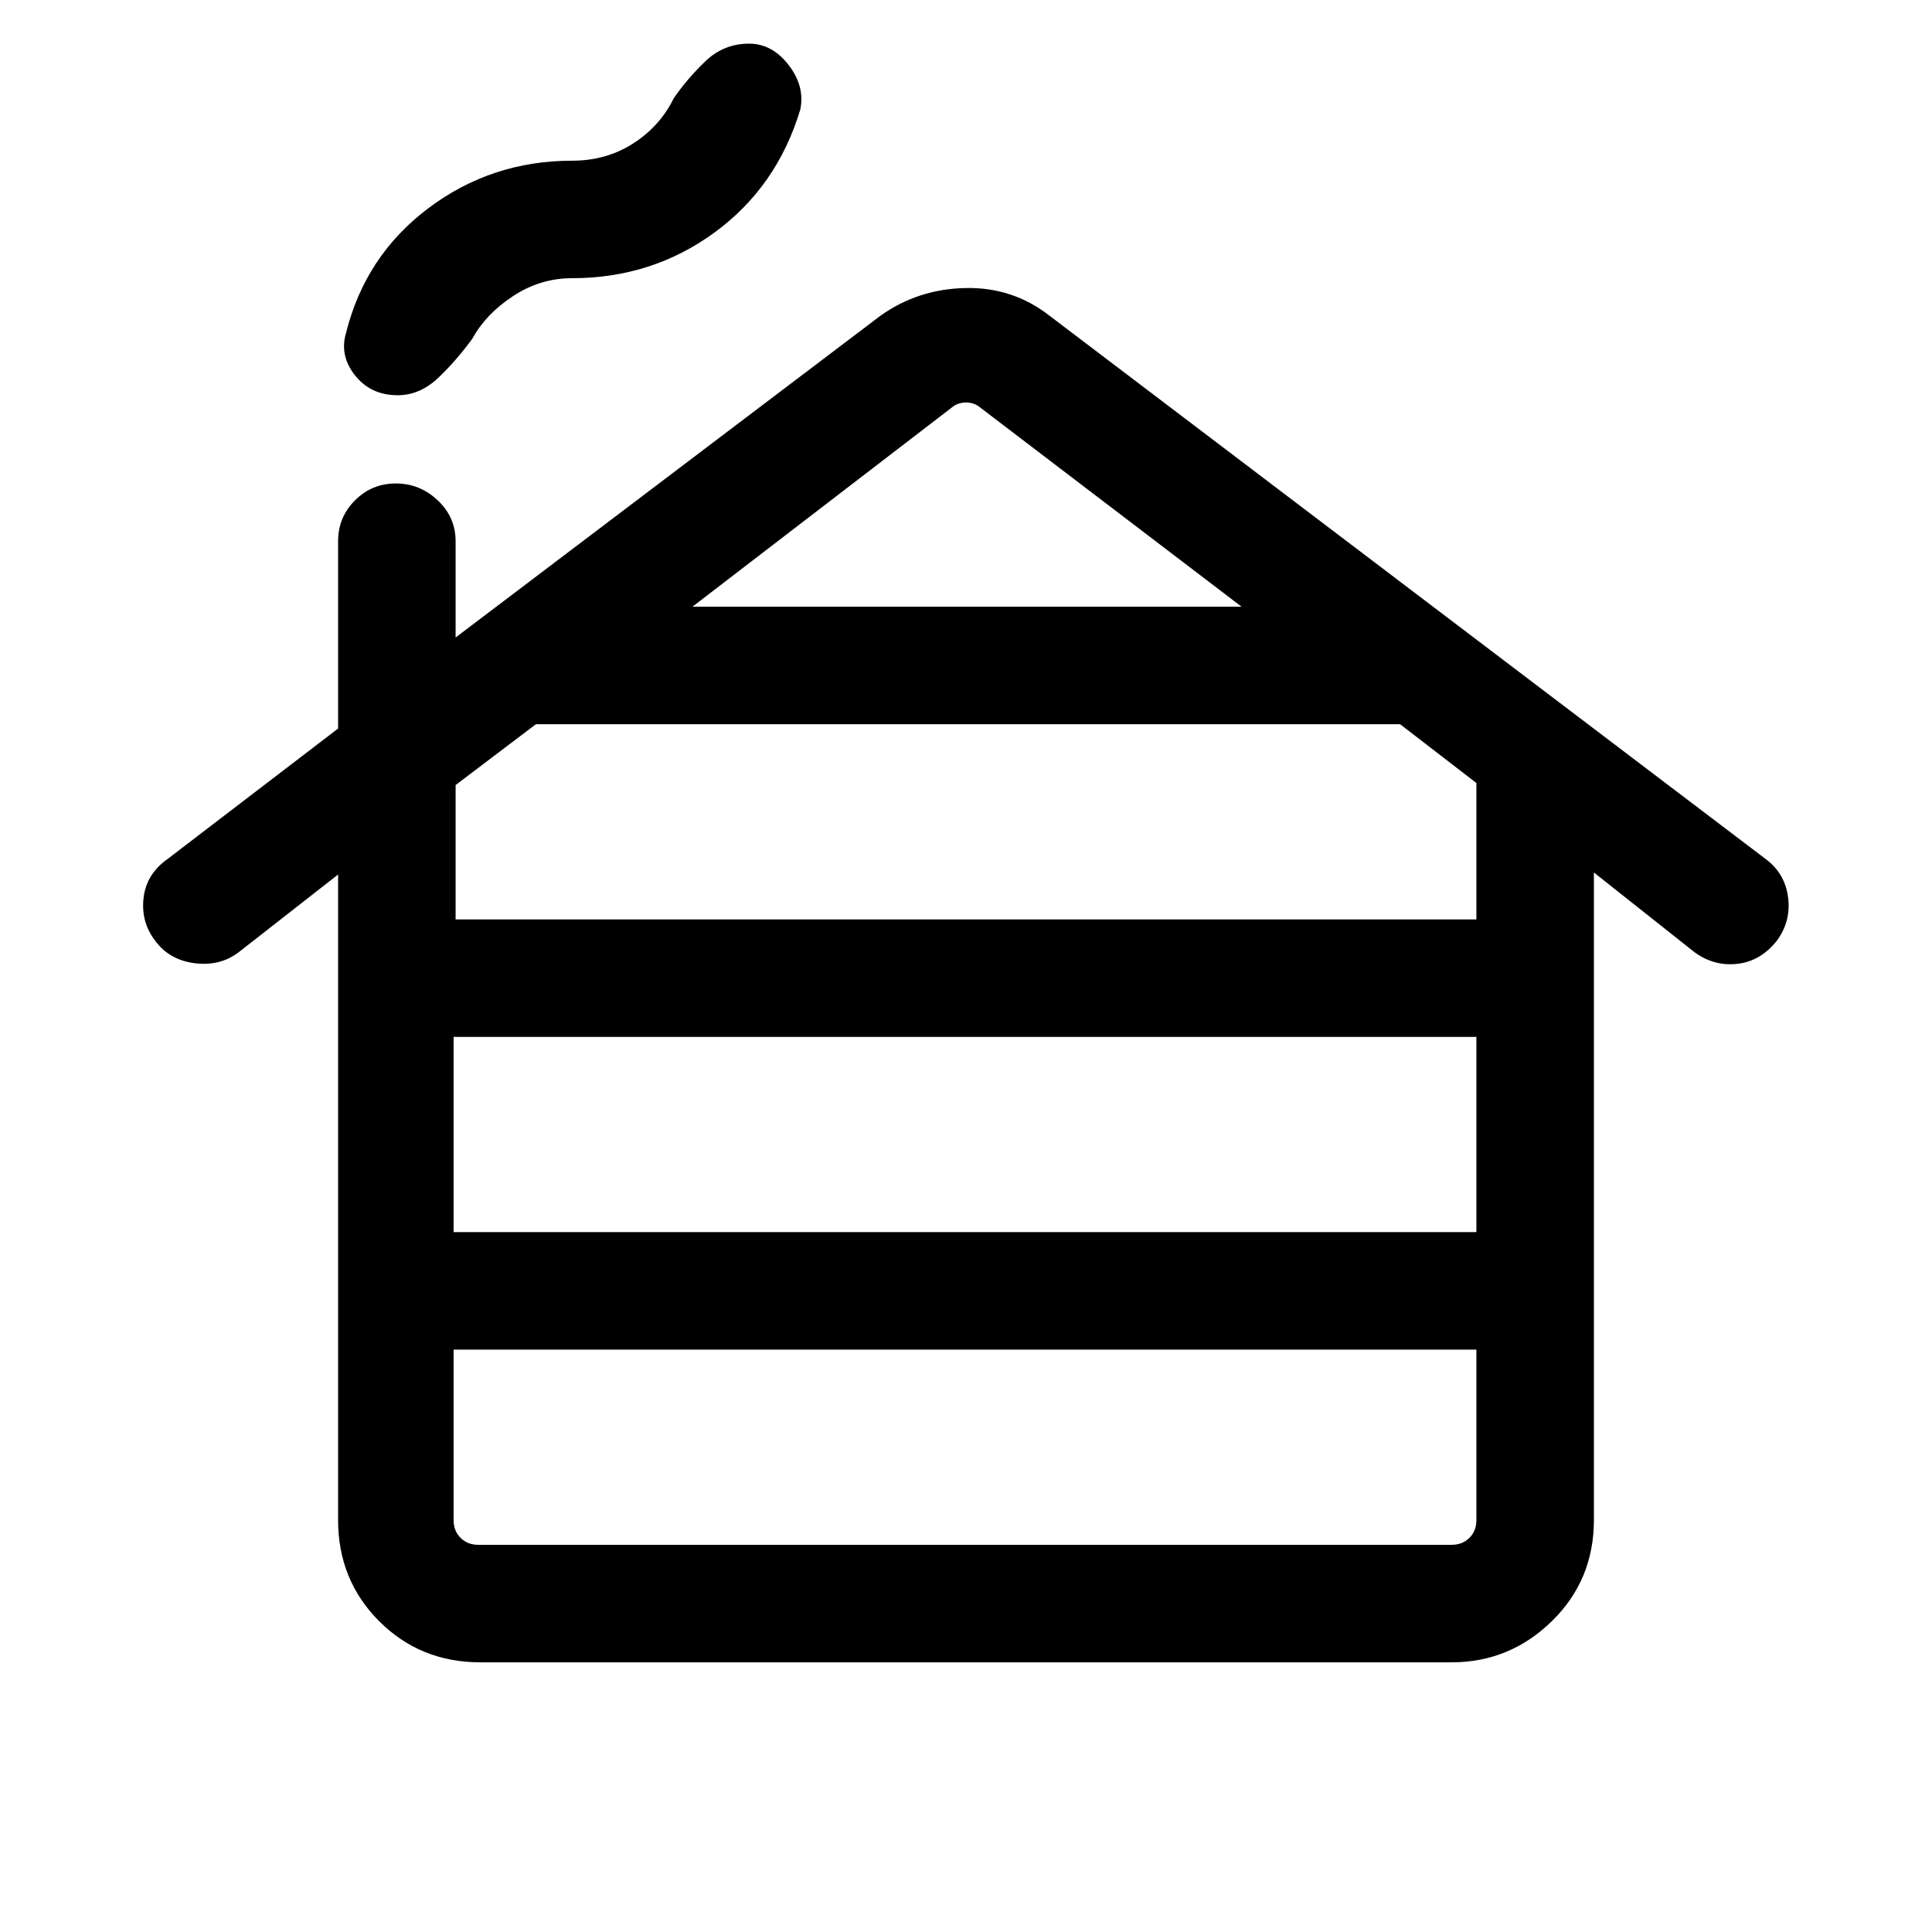 <svg xmlns="http://www.w3.org/2000/svg" height="48" viewBox="0 -960 960 960" width="48"><path d="M237.69-192.39h483.62q5.38 0 8.84-3.46t3.46-8.84v-84.7H225.39v84.7q0 5.38 3.46 8.84t8.84 3.46Zm-12.3-155.38h508.22v-97H225.39v97Zm1-155.38h507.22v-67.77l-37.92-29.23H266.31l-39.92 30.23v66.77Zm117.69-155.39h272.84l-129.61-98.77Q484.23-760 480-760q-4.23 0-7.31 2.69l-128.61 98.77ZM168-204.69v-320.77l-49.38 38.61q-9.31 7.08-21.93 5.46Q84.08-483 77-492.69q-7.07-9.31-5.65-21.23 1.42-11.93 12.11-19.39L168-598v-93.08q0-11.92 8.39-20.3 8.38-8.39 20.3-8.39 11.93 0 20.81 8.39 8.89 8.38 8.89 20.3v47.85l211.15-159.92q18.61-13.23 42.15-13.73t41.77 13.73l355.69 269.84q9.69 7.08 11.31 19 1.61 11.93-5.46 21.62-8.08 10.3-19.69 11.61-11.62 1.31-21.31-5.77l-50-39.61v321.77q0 29.84-20.92 50.27Q750.15-134 721.31-134H238.69q-29.84 0-50.27-20.42Q168-174.85 168-204.69Zm29.62-558.92q-13.39 0-21.2-9.85-7.8-9.85-4.5-21 9.54-38.46 40.93-62.08 31.38-23.61 71.46-23.61 16.92 0 30.27-8.54 13.34-8.54 20.19-22.46 6.46-9.46 15.62-18.31 9.15-8.85 21.84-8.85 11.39 0 19.58 10.54 8.19 10.54 5.88 22.08-11.54 38.46-42.61 61.19-31.08 22.73-70.77 22.73-15.92 0-29.46 8.96-13.54 8.97-20 20.89-7.85 10.84-17 19.58-9.16 8.73-20.23 8.73Z"/></svg>